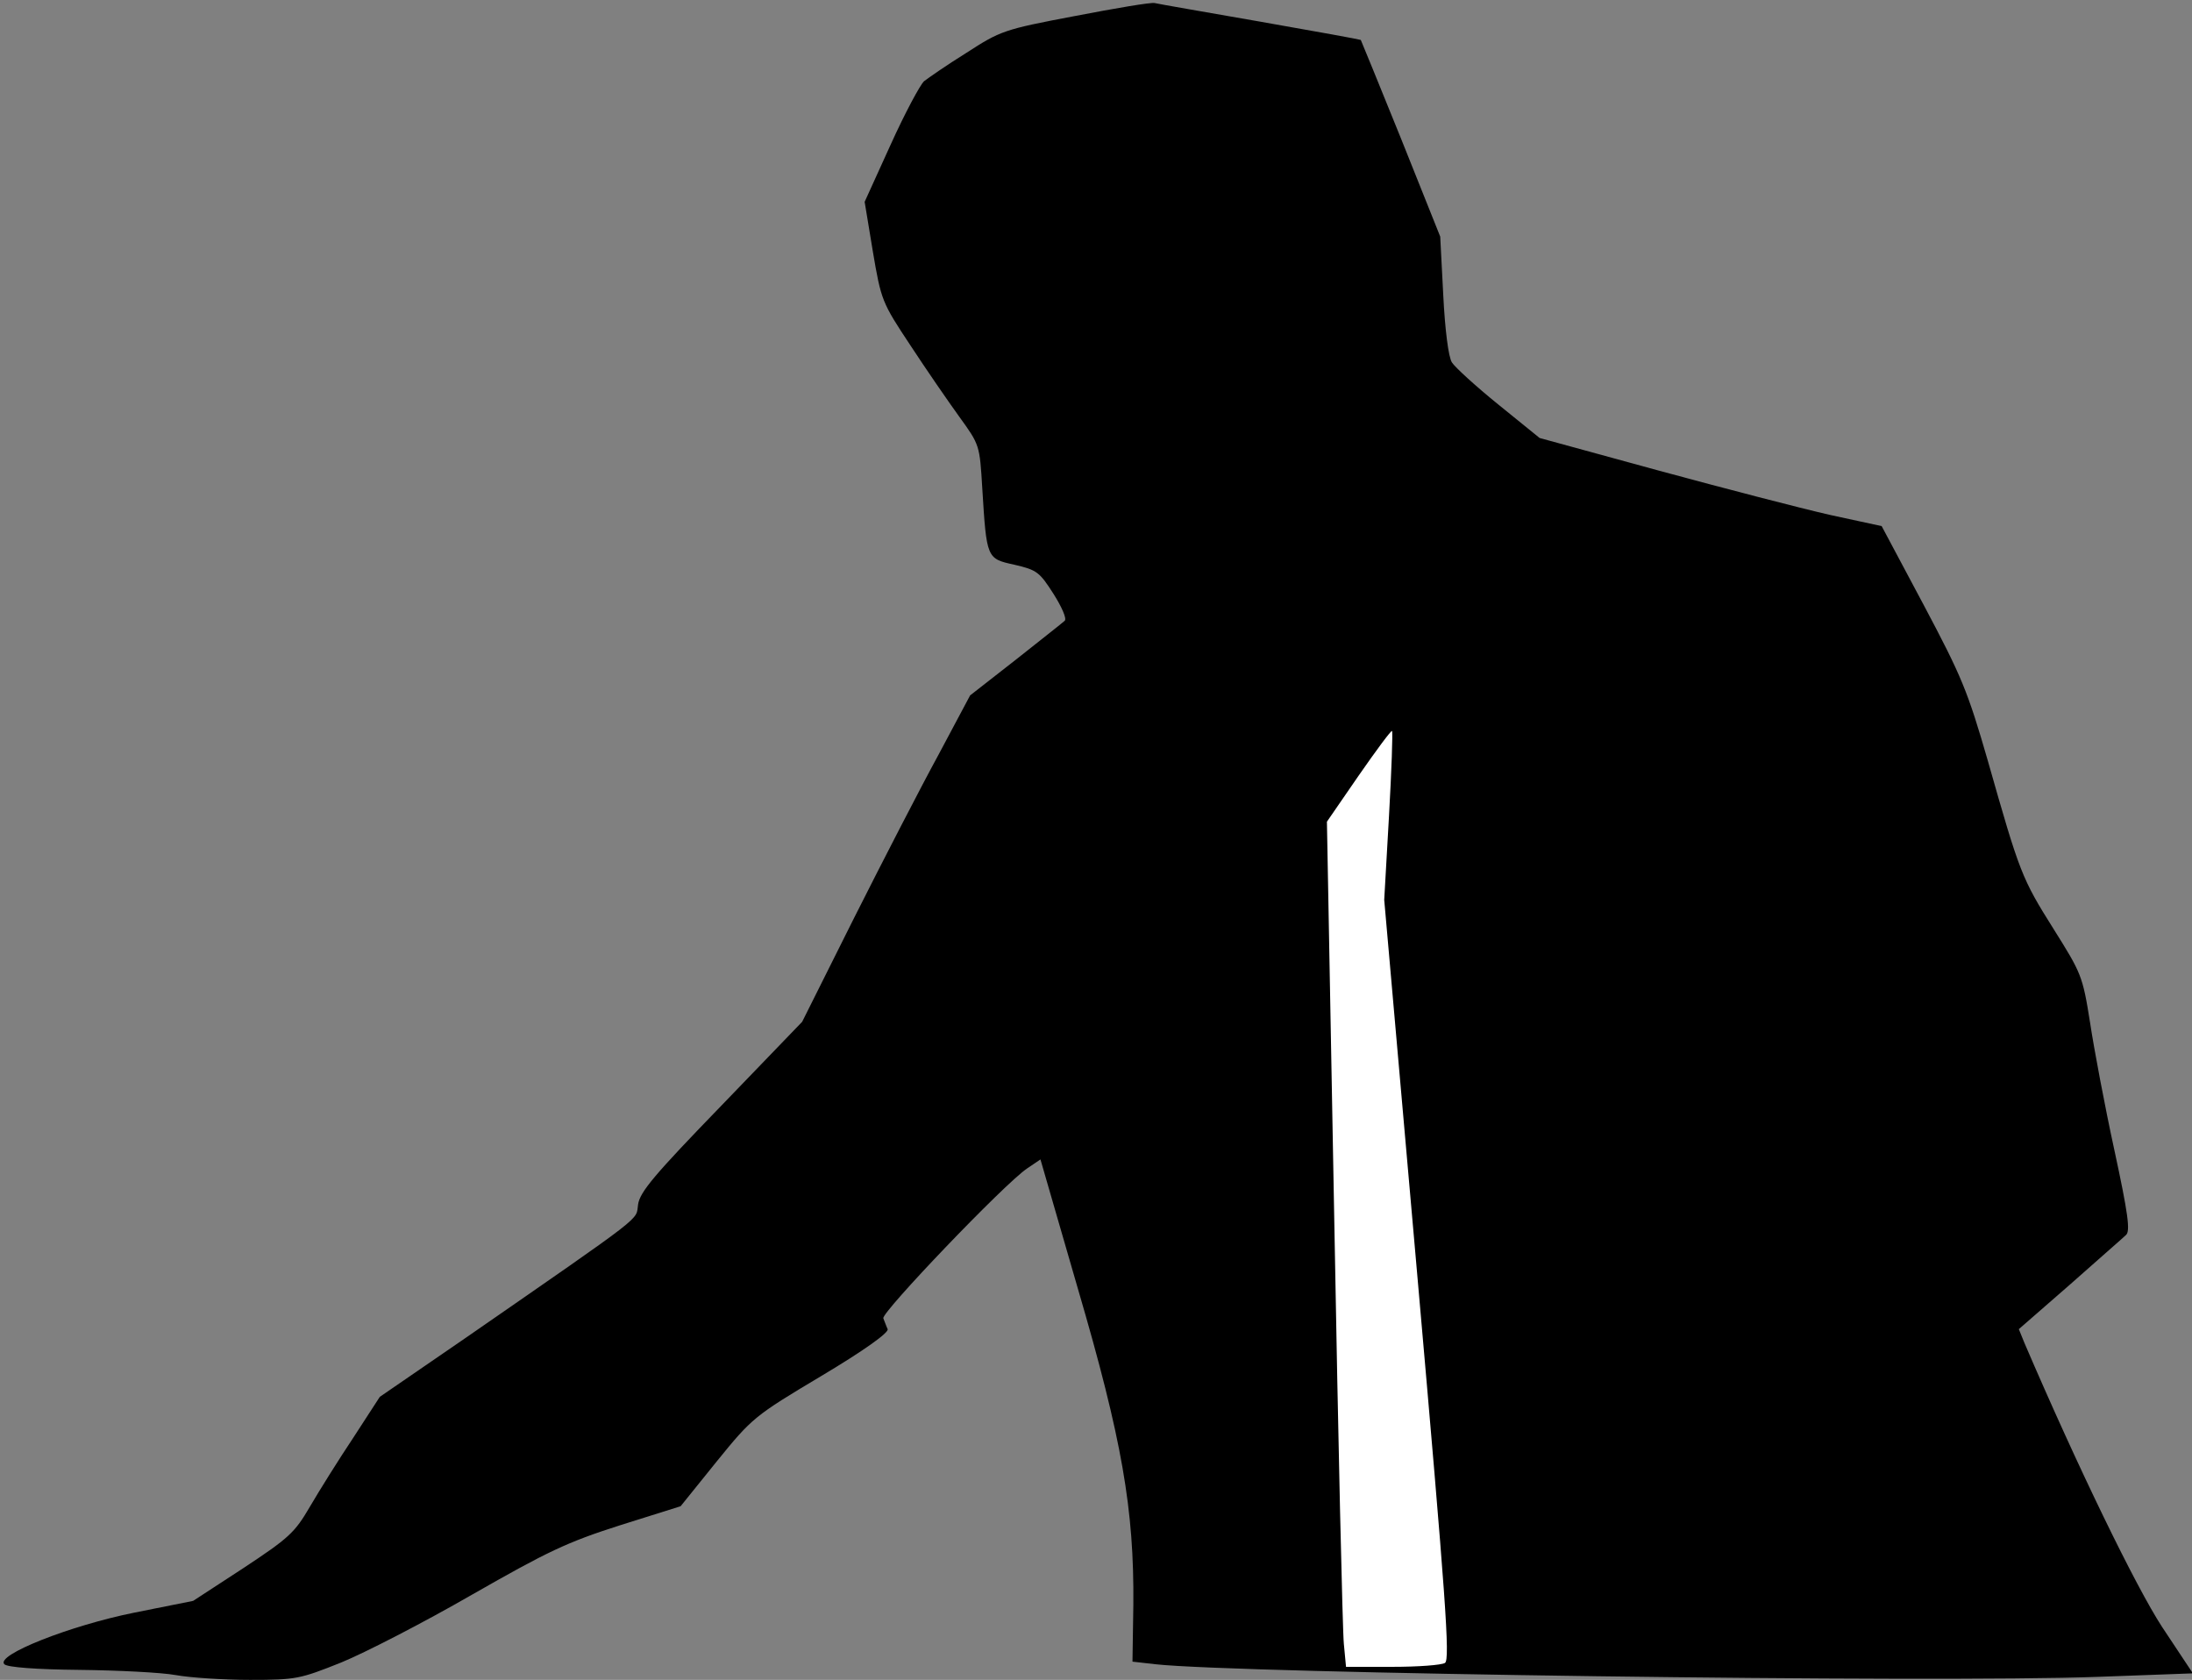 <?xml version="1.0" standalone="no"?>
<!DOCTYPE svg PUBLIC "-//W3C//DTD SVG 20010904//EN"
 "http://www.w3.org/TR/2001/REC-SVG-20010904/DTD/svg10.dtd">
<svg version="1.0" xmlns="http://www.w3.org/2000/svg"
 width="505pt" height="387pt" viewBox="0 0 505 387"
 preserveAspectRatio="xMidYMid meet">
<rect x="0" y="0" width="505" height="387" fill="#808080" stroke="none"/>
<g transform="translate(0,387) scale(0.1,-0.1)"
fill="#000000" stroke="none">
<path fill="#000000" stroke="none" d="M2476 3833 c-164 -31 -171 -34 -250
-85 -45 -28 -88 -58 -97 -65 -9 -8 -44 -73 -77 -146 l-60 -132 19 -115 c19
-112 21 -117 86 -215 36 -55 87 -129 113 -165 47 -65 47 -65 53 -165 10 -162
10 -162 74 -176 52 -12 58 -17 90 -67 19 -30 31 -57 26 -62 -4 -4 -55 -44
-113 -90 l-105 -82 -73 -137 c-41 -75 -128 -244 -194 -375 l-120 -240 -186
-193 c-154 -159 -188 -199 -192 -228 -6 -38 26 -14 -397 -307 l-198 -136 -61
-94 c-34 -51 -79 -123 -100 -159 -35 -60 -48 -72 -154 -142 l-115 -75 -135
-27 c-149 -30 -321 -98 -300 -119 7 -7 72 -12 173 -13 89 -1 189 -6 222 -12
33 -6 110 -11 171 -11 106 0 115 2 210 40 54 22 190 92 301 156 175 100 219
121 341 160 l140 44 83 103 c82 101 87 105 241 197 99 59 156 100 153 108 -3
6 -7 18 -10 25 -5 13 279 310 331 345 l31 21 86 -297 c102 -348 130 -510 128
-729 l-2 -131 53 -6 c189 -21 1797 -43 2172 -29 l218 8 -71 107 c-60 92 -193
365 -317 654 l-13 32 117 102 c64 57 123 108 130 115 10 9 5 48 -27 196 -22
101 -47 234 -56 294 -17 107 -20 113 -84 215 -73 116 -78 129 -151 386 -47
163 -61 196 -148 360 l-97 182 -120 26 c-66 15 -243 61 -394 102 l-274 75 -95
77 c-52 42 -100 86 -107 97 -8 12 -16 75 -20 155 l-7 135 -90 225 c-50 124
-92 226 -93 228 -1 1 -105 20 -231 42 -126 22 -236 41 -244 43 -8 2 -91 -12
-184 -30z"/>
<path fill="#ffffff" stroke="none" d="M3200 1990 l-11 -193 77 -874 c65 -739
75 -876 63 -884 -8 -5 -62 -9 -121 -9 l-107 0 -5 53 c-3 28 -13 466 -22 973
l-17 921 73 106 c41 59 75 105 77 103 2 -2 -1 -90 -7 -196z"/>
</g>
</svg>
